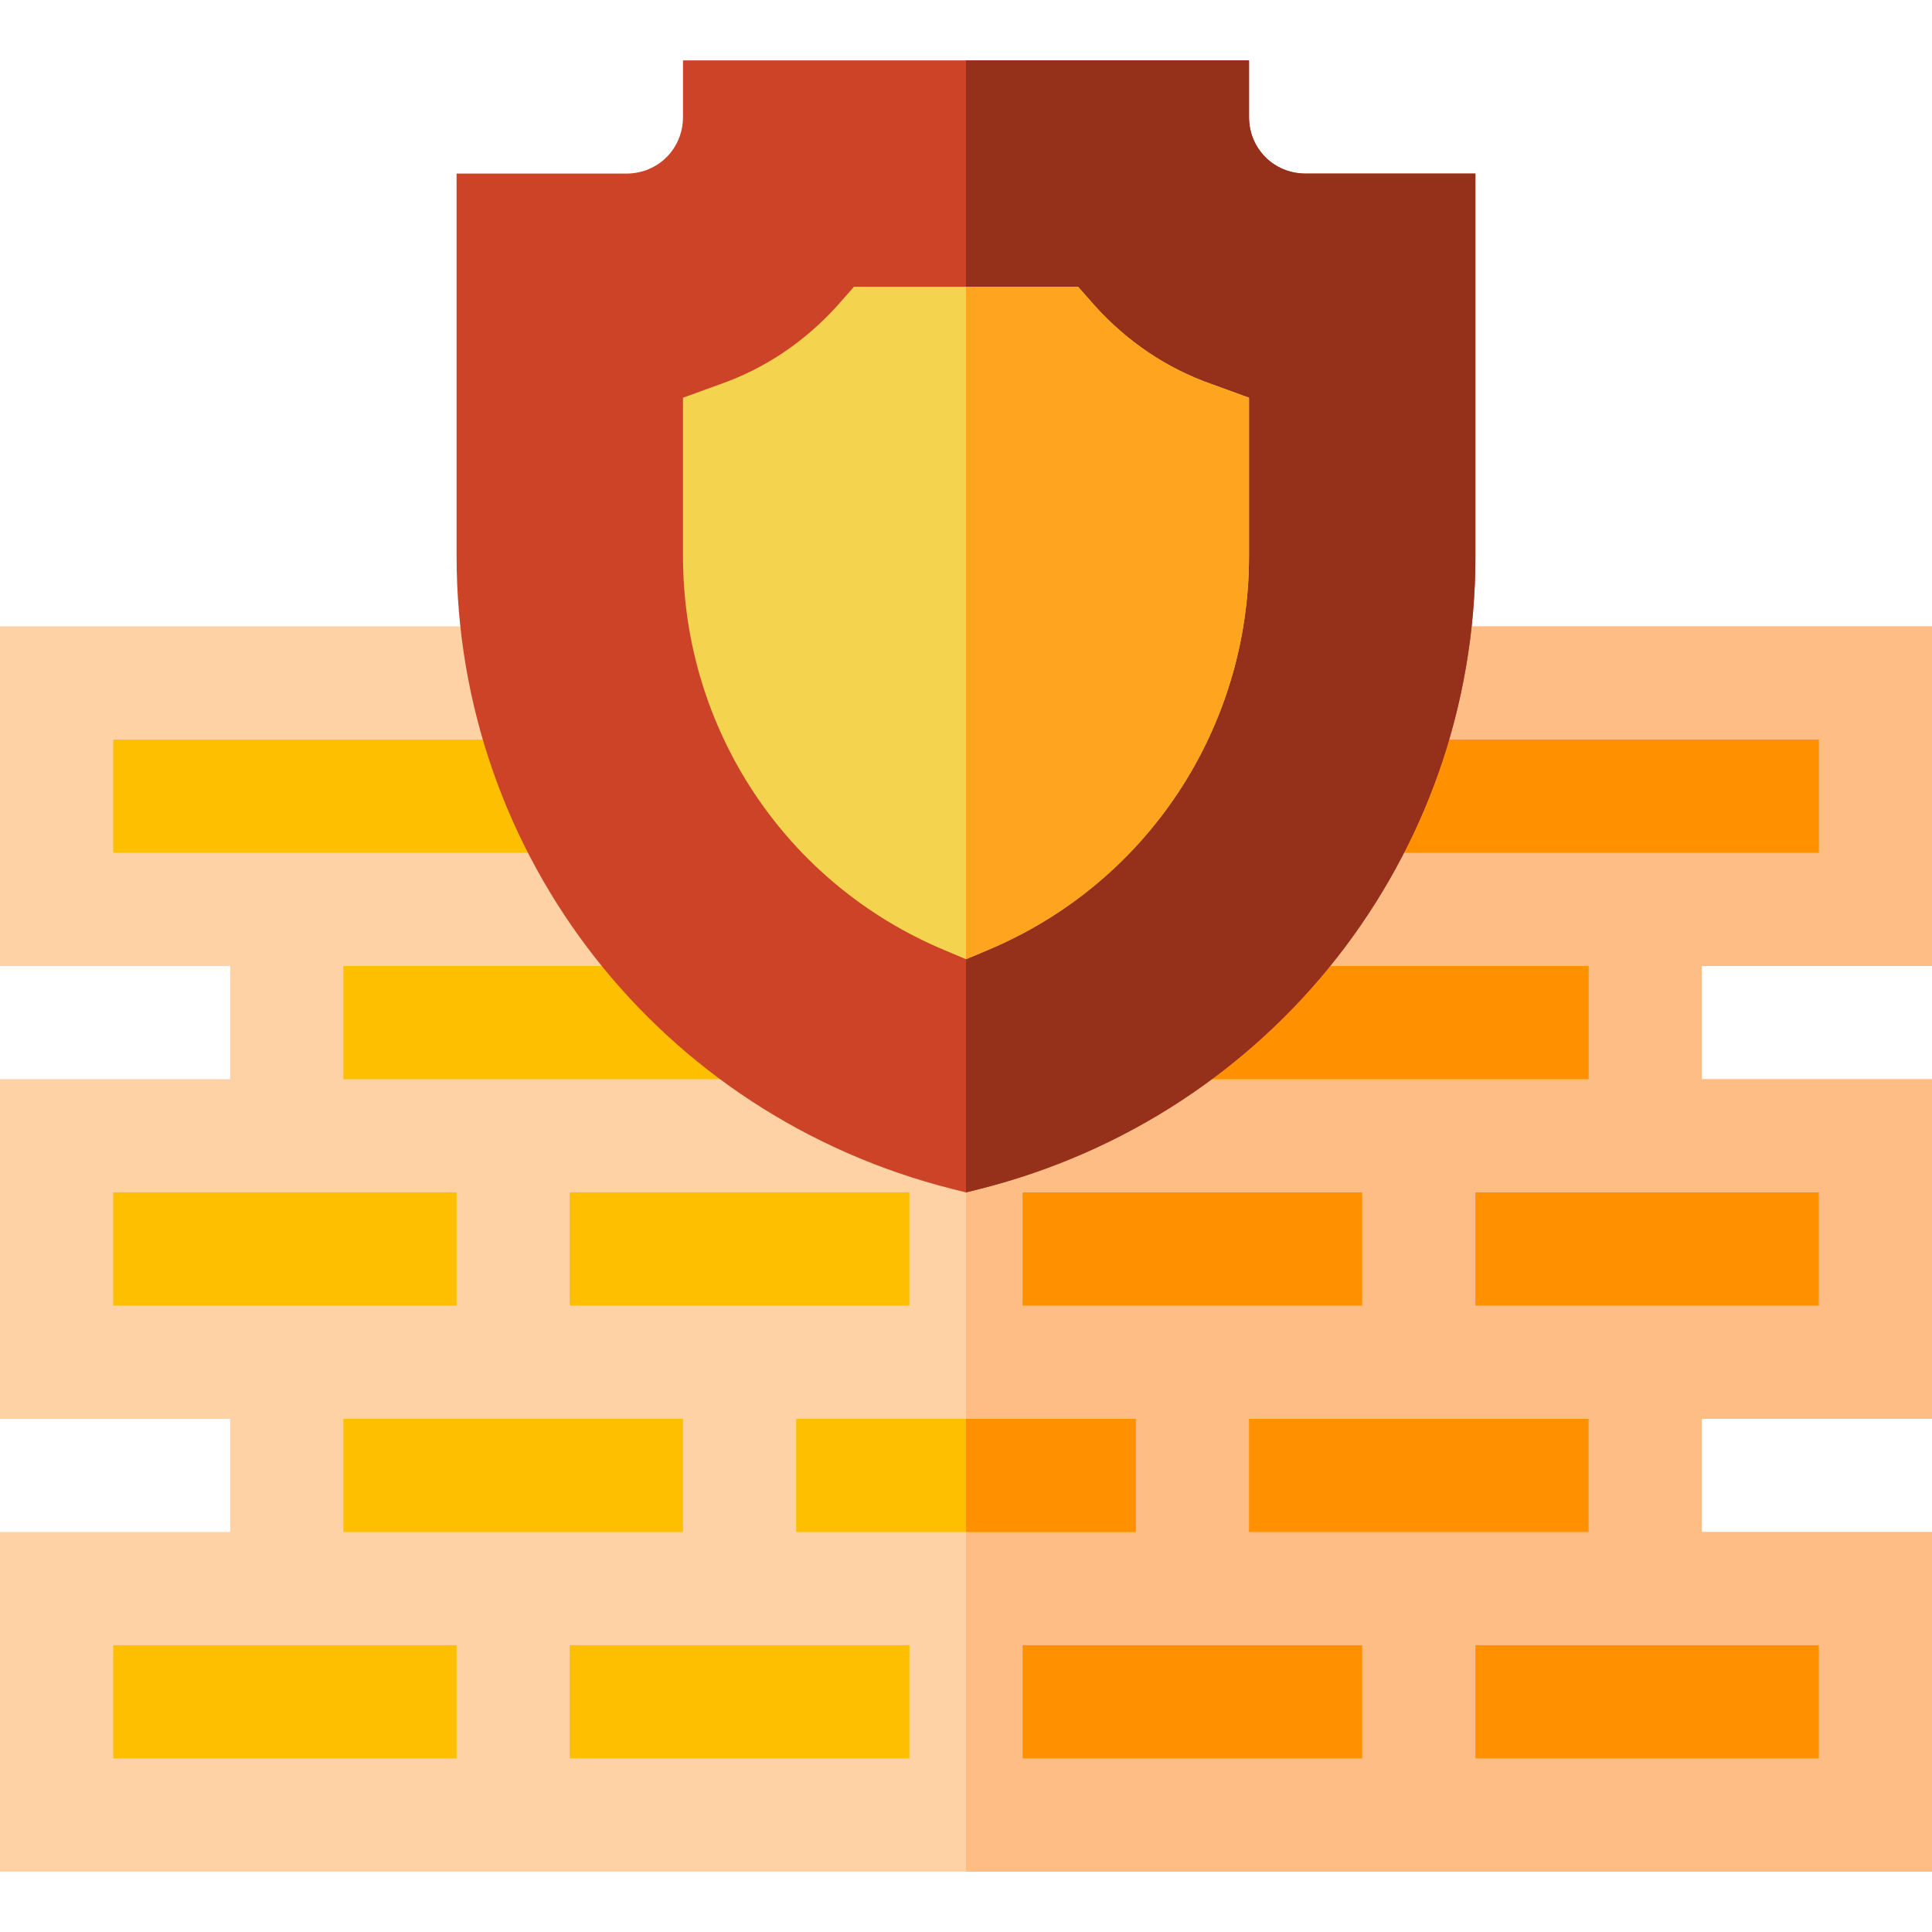 <?xml version="1.0" encoding="utf-8"?>
<!-- Generator: Adobe Illustrator 23.0.2, SVG Export Plug-In . SVG Version: 6.00 Build 0)  -->
<svg version="1.1" id="Layer_1" xmlns="http://www.w3.org/2000/svg" xmlns:xlink="http://www.w3.org/1999/xlink" x="0px" y="0px"
	 viewBox="0 0 512 512" style="enable-background:new 0 0 512 512;" xml:space="preserve">
<style type="text/css">
	.st0{fill:#FED2A4;}
	.st1{fill:#FFBD86;}
	.st2{fill:#FDBF00;}
	.st3{fill:#FF9100;}
	.st4{fill:#CC4327;}
	.st5{fill:#95301B;}
	.st6{fill:#F4D34E;}
	.st7{fill:#FFA41F;}
</style>
<path class="st0" d="M512,256v-90H0v90h61v30H0v90h61v30H0v90h512v-90h-61v-30h61v-90h-61v-30H512z"/>
<path class="st1" d="M451,256v30h61v90h-61v30h61v90H256V166h256v90H451z"/>
<path class="st2" d="M30,316h91v30H30V316z"/>
<path class="st3" d="M271,316h90v30h-90V316z"/>
<path class="st3" d="M331,376h90v30h-90V376z"/>
<path class="st2" d="M151,316h90v30h-90V316z"/>
<path class="st2" d="M91,376h90v30H91V376z"/>
<path class="st2" d="M211,376h90v30h-90V376z"/>
<path class="st2" d="M91,256h330v30H91V256z"/>
<path class="st2" d="M30,436h91v30H30V436z"/>
<path class="st2" d="M151,436h90v30h-90V436z"/>
<path class="st3" d="M271,436h90v30h-90V436z"/>
<path class="st3" d="M391,436h91v30h-91V436z"/>
<path class="st3" d="M391,316h91v30h-91V316z"/>
<path class="st2" d="M30,196h452v30H30V196z"/>
<path class="st3" d="M256,376h45v30h-45V376z"/>
<path class="st3" d="M256,256h165v30H256V256z"/>
<path class="st3" d="M256,196h226v30H256V196z"/>
<path class="st4" d="M346,46c-8.4,0-15-6.6-15-15V16H181v15c0,8.4-6.6,15-15,15h-45v101.4c0,79.5,54,148.2,131.4,167.7l3.6,0.9
	l3.6-0.9C337,295.6,391,226.9,391,147.4V46L346,46z"/>
<path class="st5" d="M391,46v101.4c0,79.5-54,148.2-131.4,167.7L256,316V16h75v15c0,8.4,6.6,15,15,15H391z"/>
<path class="st6" d="M321.1,101.8c-12-4.2-22.5-11.4-30.9-20.7l-4.5-5.1h-59.4l-4.5,5.1c-8.4,9.3-18.9,16.5-30.9,20.7l-9.9,3.6v42
	c0,45.6,27,86.7,69.3,104.4l5.7,2.4l5.7-2.4C304,234.1,331,193,331,147.4v-42L321.1,101.8z"/>
<path class="st7" d="M331,105.4v42c0,45.6-27,86.7-69.3,104.4l-5.7,2.4V76h29.7l4.5,5.1c8.4,9.3,18.9,16.5,30.9,20.7L331,105.4z"/>
</svg>
